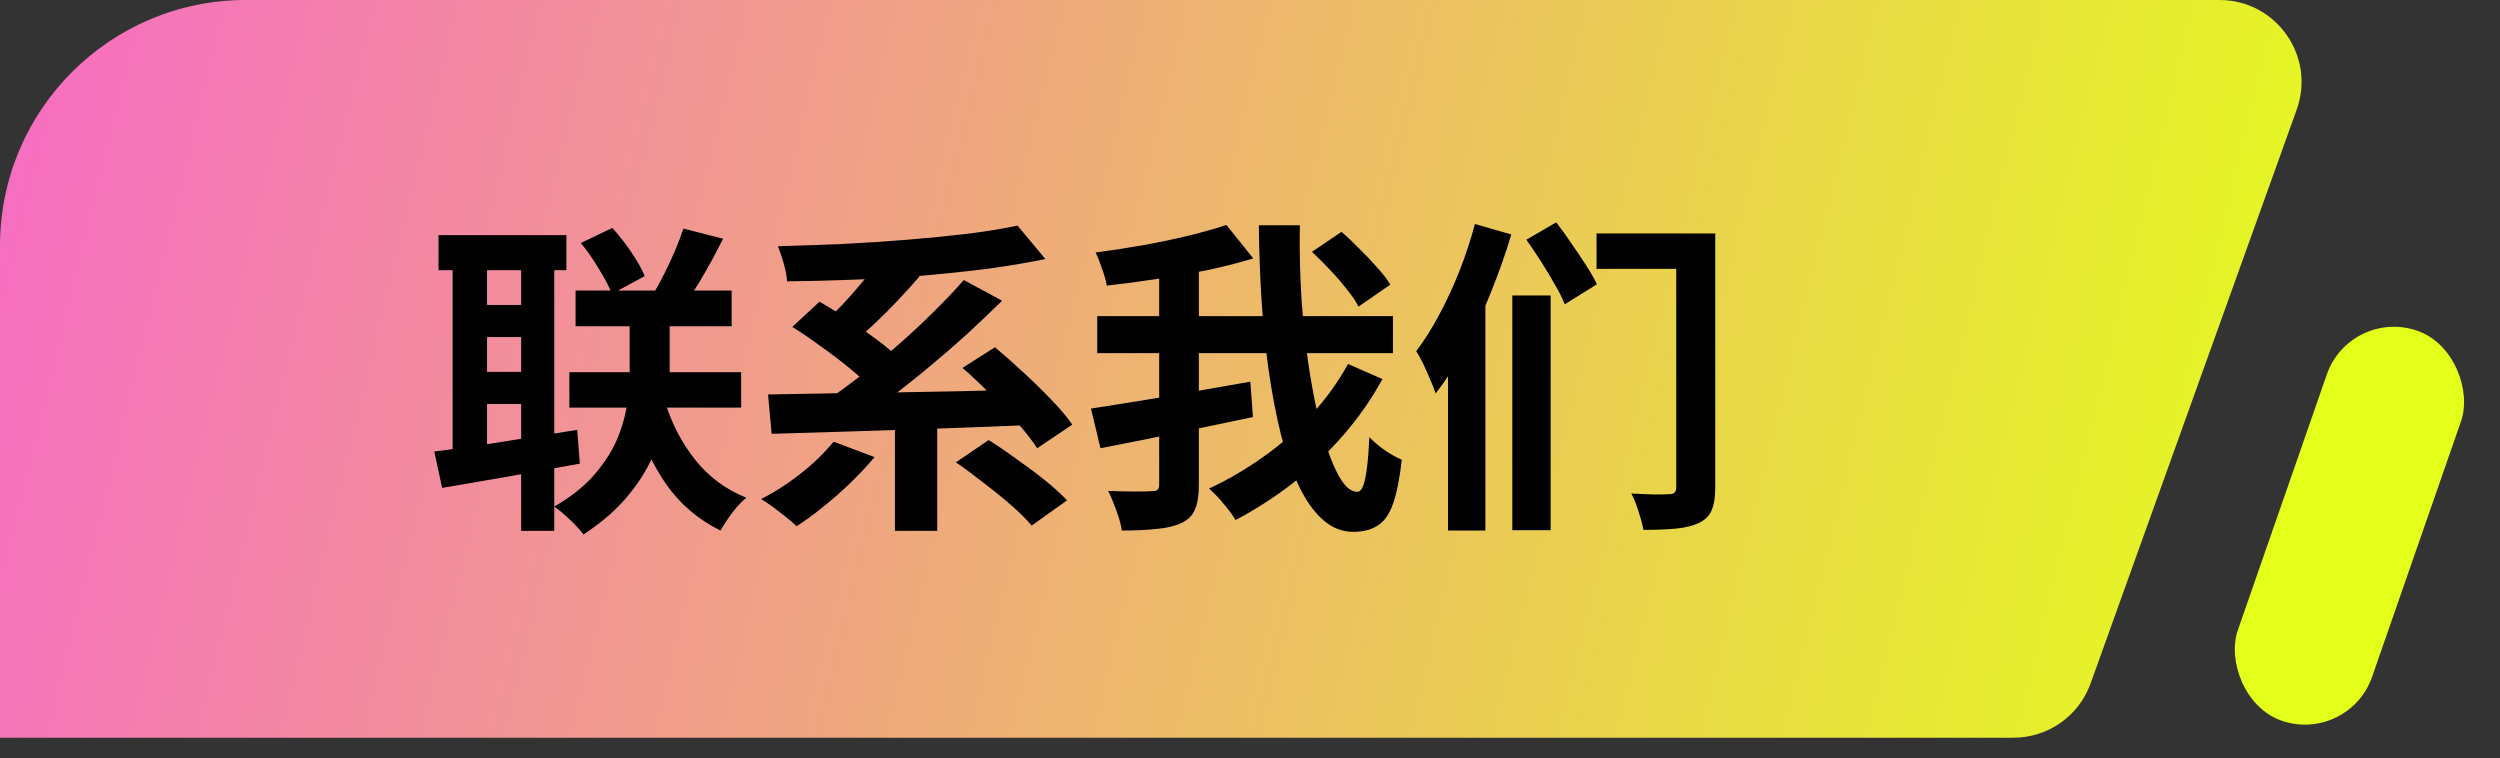 <svg width="122" height="37" viewBox="0 0 122 37" fill="none" xmlns="http://www.w3.org/2000/svg">
<rect x="0" y="0" width="122" height="37" fill="#333333" stroke="none"/>
<path d="M0 12C0 5.373 5.373 0 12 0H108.313C111.082 0 113.014 2.746 112.078 5.352L102.021 33.352C101.451 34.941 99.945 36 98.257 36H0V12Z" fill="url(#paint0_linear_2701_2743)"/>
<path d="M28.088 14.178H35.704V15.922H28.088V14.178ZM27.784 18.162H36.168V19.89H27.784V18.162ZM30.728 15.666H32.68V18.018C32.68 18.594 32.632 19.224 32.536 19.906C32.44 20.589 32.248 21.293 31.96 22.018C31.682 22.733 31.261 23.437 30.696 24.13C30.141 24.824 29.4 25.474 28.472 26.082C28.322 25.88 28.109 25.645 27.832 25.378C27.554 25.112 27.293 24.893 27.048 24.722C27.912 24.221 28.589 23.672 29.08 23.074C29.581 22.477 29.949 21.874 30.184 21.266C30.418 20.658 30.568 20.077 30.632 19.522C30.696 18.957 30.728 18.445 30.728 17.986V15.666ZM32.504 19.762C32.834 20.786 33.325 21.698 33.976 22.498C34.626 23.298 35.442 23.896 36.424 24.29C36.274 24.408 36.12 24.557 35.96 24.738C35.8 24.93 35.65 25.128 35.512 25.33C35.373 25.533 35.256 25.72 35.16 25.89C34.072 25.357 33.181 24.594 32.488 23.602C31.805 22.6 31.272 21.437 30.888 20.114L32.504 19.762ZM33.352 11.154L35.288 11.65C35 12.226 34.696 12.792 34.376 13.346C34.056 13.901 33.752 14.376 33.464 14.77L31.912 14.29C32.082 14.002 32.258 13.677 32.44 13.314C32.621 12.952 32.792 12.584 32.952 12.21C33.112 11.826 33.245 11.474 33.352 11.154ZM28.344 11.858L29.88 11.122C30.2 11.474 30.509 11.869 30.808 12.306C31.106 12.744 31.325 13.133 31.464 13.474L29.864 14.338C29.725 13.986 29.512 13.581 29.224 13.122C28.946 12.653 28.653 12.232 28.344 11.858ZM21.4 11.474H27.64V13.186H21.4V11.474ZM23.128 14.882H26.008V16.45H23.128V14.882ZM23.128 18.146H26.008V19.714H23.128V18.146ZM22.088 12.386H23.768V22.434H22.088V12.386ZM25.432 12.386H27.048V25.906H25.432V12.386ZM21.192 22.034C21.789 21.96 22.466 21.869 23.224 21.762C23.992 21.645 24.797 21.517 25.64 21.378C26.493 21.24 27.336 21.106 28.168 20.978L28.296 22.626C27.122 22.84 25.938 23.053 24.744 23.266C23.56 23.469 22.504 23.65 21.576 23.81L21.192 22.034ZM40.68 21.554L42.68 22.306C42.338 22.712 41.949 23.128 41.512 23.554C41.085 23.97 40.642 24.36 40.184 24.722C39.725 25.096 39.288 25.416 38.872 25.682C38.744 25.554 38.573 25.405 38.36 25.234C38.157 25.074 37.944 24.909 37.72 24.738C37.496 24.578 37.304 24.45 37.144 24.354C37.581 24.13 38.018 23.869 38.456 23.57C38.893 23.261 39.304 22.936 39.688 22.594C40.072 22.242 40.402 21.896 40.68 21.554ZM46.648 22.562L48.248 21.474C48.674 21.741 49.128 22.05 49.608 22.402C50.098 22.744 50.562 23.09 51 23.442C51.437 23.794 51.794 24.12 52.072 24.418L50.344 25.65C50.098 25.352 49.768 25.021 49.352 24.658C48.936 24.296 48.488 23.933 48.008 23.57C47.538 23.197 47.085 22.861 46.648 22.562ZM38.664 15.954L39.992 14.722C40.44 14.978 40.909 15.272 41.4 15.602C41.901 15.933 42.381 16.269 42.84 16.61C43.298 16.952 43.666 17.272 43.944 17.57L42.52 18.962C42.264 18.664 41.917 18.338 41.48 17.986C41.042 17.624 40.573 17.266 40.072 16.914C39.581 16.552 39.112 16.232 38.664 15.954ZM46.968 17.954L48.552 16.946C48.989 17.309 49.448 17.714 49.928 18.162C50.418 18.61 50.877 19.058 51.304 19.506C51.73 19.944 52.072 20.349 52.328 20.722L50.616 21.874C50.381 21.512 50.061 21.101 49.656 20.642C49.25 20.184 48.813 19.72 48.344 19.25C47.874 18.77 47.416 18.338 46.968 17.954ZM43.672 20.114H45.736V25.906H43.672V20.114ZM37.48 19.25C38.29 19.24 39.202 19.224 40.216 19.202C41.24 19.181 42.317 19.165 43.448 19.154C44.589 19.133 45.752 19.112 46.936 19.09C48.12 19.058 49.288 19.026 50.44 18.994L50.344 20.738C48.84 20.802 47.32 20.861 45.784 20.914C44.248 20.968 42.781 21.016 41.384 21.058C39.997 21.101 38.754 21.138 37.656 21.17L37.48 19.25ZM47.032 13.666L48.904 14.674C48.37 15.197 47.81 15.73 47.224 16.274C46.637 16.808 46.034 17.33 45.416 17.842C44.808 18.354 44.2 18.84 43.592 19.298C42.994 19.746 42.424 20.146 41.88 20.498L40.376 19.522C40.92 19.149 41.49 18.733 42.088 18.274C42.696 17.805 43.293 17.309 43.88 16.786C44.477 16.264 45.042 15.736 45.576 15.202C46.12 14.669 46.605 14.157 47.032 13.666ZM42.984 12.562L44.872 13.49C44.541 13.874 44.189 14.264 43.816 14.658C43.442 15.053 43.069 15.426 42.696 15.778C42.333 16.12 41.992 16.424 41.672 16.69L40.12 15.826C40.429 15.549 40.76 15.229 41.112 14.866C41.464 14.493 41.805 14.104 42.136 13.698C42.466 13.293 42.749 12.914 42.984 12.562ZM49.656 11.01L51.016 12.642C50.13 12.824 49.176 12.984 48.152 13.122C47.128 13.25 46.061 13.362 44.952 13.458C43.842 13.544 42.733 13.608 41.624 13.65C40.525 13.693 39.453 13.72 38.408 13.73C38.397 13.485 38.344 13.197 38.248 12.866C38.152 12.525 38.056 12.242 37.96 12.018C38.994 11.986 40.045 11.949 41.112 11.906C42.189 11.853 43.245 11.784 44.28 11.698C45.314 11.613 46.29 11.517 47.208 11.41C48.125 11.293 48.941 11.16 49.656 11.01ZM64.024 12.29L65.464 11.314C65.752 11.56 66.045 11.837 66.344 12.146C66.653 12.445 66.941 12.749 67.208 13.058C67.485 13.357 67.698 13.634 67.848 13.89L66.296 14.962C66.168 14.706 65.976 14.424 65.72 14.114C65.474 13.794 65.202 13.48 64.904 13.17C64.605 12.85 64.312 12.557 64.024 12.29ZM53.544 15.426H67.976V17.234H53.544V15.426ZM53.24 19.938C53.88 19.842 54.626 19.725 55.48 19.586C56.333 19.448 57.234 19.293 58.184 19.122C59.144 18.952 60.088 18.786 61.016 18.626L61.144 20.354C60.29 20.536 59.421 20.717 58.536 20.898C57.661 21.08 56.808 21.256 55.976 21.426C55.154 21.586 54.397 21.736 53.704 21.874L53.24 19.938ZM56.568 12.834H58.504V23.65C58.504 24.173 58.44 24.578 58.312 24.866C58.194 25.154 57.976 25.373 57.656 25.522C57.336 25.672 56.936 25.768 56.456 25.81C55.976 25.864 55.405 25.89 54.744 25.89C54.722 25.709 54.674 25.501 54.6 25.266C54.525 25.032 54.44 24.797 54.344 24.562C54.258 24.328 54.168 24.125 54.072 23.954C54.52 23.976 54.952 23.986 55.368 23.986C55.784 23.986 56.061 23.981 56.2 23.97C56.338 23.97 56.434 23.949 56.488 23.906C56.541 23.853 56.568 23.762 56.568 23.634V12.834ZM59.848 10.978L61.16 12.61C60.466 12.824 59.714 13.016 58.904 13.186C58.093 13.346 57.266 13.49 56.424 13.618C55.592 13.746 54.786 13.853 54.008 13.938C53.976 13.714 53.901 13.442 53.784 13.122C53.677 12.802 53.57 12.536 53.464 12.322C54.21 12.226 54.973 12.109 55.752 11.97C56.53 11.832 57.272 11.677 57.976 11.506C58.68 11.336 59.304 11.16 59.848 10.978ZM61.432 10.994H63.432C63.41 12.285 63.442 13.56 63.528 14.818C63.624 16.077 63.762 17.261 63.944 18.37C64.125 19.469 64.338 20.445 64.584 21.298C64.829 22.141 65.09 22.802 65.368 23.282C65.645 23.762 65.933 24.002 66.232 24.002C66.402 24.002 66.53 23.794 66.616 23.378C66.712 22.962 66.781 22.28 66.824 21.33C67.026 21.544 67.277 21.757 67.576 21.97C67.874 22.173 68.152 22.328 68.408 22.434C68.301 23.373 68.157 24.093 67.976 24.594C67.794 25.106 67.544 25.458 67.224 25.65C66.914 25.853 66.52 25.954 66.04 25.954C65.485 25.954 64.984 25.752 64.536 25.346C64.098 24.952 63.709 24.397 63.368 23.682C63.037 22.968 62.749 22.136 62.504 21.186C62.269 20.226 62.072 19.192 61.912 18.082C61.752 16.962 61.634 15.8 61.56 14.594C61.485 13.389 61.442 12.189 61.432 10.994ZM65.784 17.762L67.464 18.498C66.92 19.49 66.274 20.413 65.528 21.266C64.781 22.12 63.965 22.893 63.08 23.586C62.194 24.269 61.266 24.866 60.296 25.378C60.157 25.144 59.965 24.882 59.72 24.594C59.485 24.306 59.245 24.056 59 23.842C59.917 23.416 60.802 22.898 61.656 22.29C62.52 21.682 63.304 20.994 64.008 20.226C64.712 19.458 65.304 18.637 65.784 17.762ZM77.912 11.394H82.504V13.122H77.912V11.394ZM81.8 11.394H83.704V23.794C83.704 24.264 83.645 24.632 83.528 24.898C83.421 25.165 83.213 25.373 82.904 25.522C82.605 25.661 82.237 25.752 81.8 25.794C81.362 25.837 80.829 25.858 80.2 25.858C80.157 25.613 80.077 25.314 79.96 24.962C79.853 24.61 79.736 24.317 79.608 24.082C79.981 24.104 80.349 24.12 80.712 24.13C81.085 24.13 81.336 24.125 81.464 24.114C81.592 24.114 81.677 24.088 81.72 24.034C81.773 23.981 81.8 23.896 81.8 23.778V11.394ZM74.488 11.698L75.944 10.85C76.189 11.16 76.434 11.501 76.68 11.874C76.936 12.237 77.176 12.594 77.4 12.946C77.624 13.288 77.8 13.597 77.928 13.874L76.36 14.85C76.253 14.573 76.093 14.253 75.88 13.89C75.677 13.528 75.453 13.154 75.208 12.77C74.962 12.386 74.722 12.029 74.488 11.698ZM73.8 14.418H75.672V25.874H73.8V14.418ZM71.976 10.93L73.752 11.442C73.474 12.37 73.144 13.309 72.76 14.258C72.386 15.208 71.97 16.109 71.512 16.962C71.053 17.805 70.568 18.552 70.056 19.202C70.013 19.042 69.933 18.834 69.816 18.578C69.709 18.312 69.592 18.045 69.464 17.778C69.336 17.512 69.218 17.298 69.112 17.138C69.506 16.616 69.88 16.024 70.232 15.362C70.594 14.69 70.925 13.976 71.224 13.218C71.522 12.461 71.773 11.698 71.976 10.93ZM70.664 15.33L72.44 13.554L72.488 13.586V25.89H70.664V15.33Z" fill="black"/>
<rect x="114.688" y="15" width="6.936" height="20.148" rx="3.468" transform="rotate(19.185 114.688 15)" fill="#E4FF1A"/>
<defs>
<linearGradient id="paint0_linear_2701_2743" x1="-4.735" y1="5.599" x2="113.223" y2="34.236" gradientUnits="userSpaceOnUse">
<stop stop-color="#F767C9"/>
<stop offset="1" stop-color="#E4FF1A"/>
</linearGradient>
</defs>
</svg>
